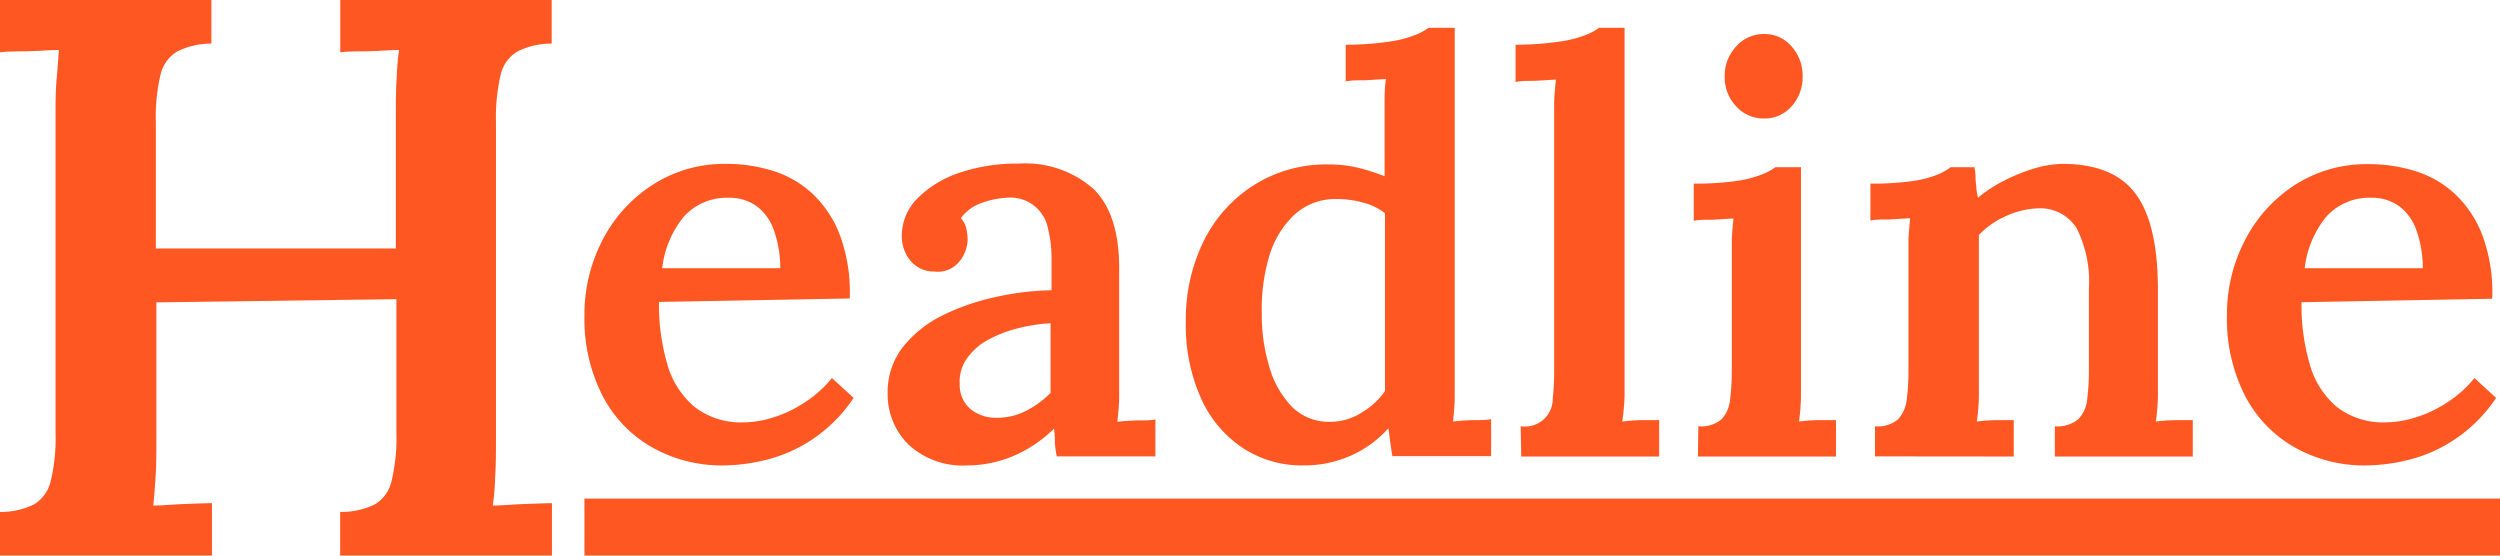 <svg xmlns="http://www.w3.org/2000/svg" viewBox="0 0 180 40"><defs><style>.cls-1{fill:#ff5722;}</style></defs><g id="Layer_2" data-name="Layer 2"><g id="Layer_1-2" data-name="Layer 1"><g id="logo-orange"><rect class="cls-1" x="42.08" y="35.9" width="137.92" height="4.1"/><path class="cls-1" d="M0,40V36.86a5.39,5.39,0,0,0,2.46-.55,2.66,2.66,0,0,0,1.2-1.71A13.1,13.1,0,0,0,4,31.2V8.4c0-1,0-1.87.08-2.74S4.2,4.1,4.24,3.6c-.65,0-1.4.07-2.24.09s-1.5,0-2,.08V0H15.22V3.14a5.45,5.45,0,0,0-2.43.55,2.62,2.62,0,0,0-1.23,1.68,13.12,13.12,0,0,0-.34,3.43v9.09H28.5V8.4c0-1,0-1.87.06-2.74a19.67,19.67,0,0,1,.17-2.06c-.65,0-1.39.07-2.23.09s-1.51,0-2,.08V0H39.72V3.14a5.45,5.45,0,0,0-2.43.55,2.6,2.6,0,0,0-1.24,1.68,13.57,13.57,0,0,0-.34,3.43V31.49c0,1,0,2-.06,2.85a17.07,17.07,0,0,1-.17,2.06c.65,0,1.4-.08,2.26-.11s1.52-.06,2-.06V40H24.49V36.86A5.47,5.47,0,0,0,27,36.31a2.66,2.66,0,0,0,1.2-1.71,13.17,13.17,0,0,0,.34-3.4V21.54l-17.28.23v9.72c0,1,0,2-.06,2.85s-.1,1.57-.17,2.06c.65,0,1.39-.08,2.23-.11s1.51-.06,2-.06V40Z"/><path class="cls-1" d="M52.14,33.51a10.21,10.21,0,0,1-5.24-1.33,9.05,9.05,0,0,1-3.55-3.75,12.18,12.18,0,0,1-1.27-5.74,11.55,11.55,0,0,1,1.27-5.34,10.34,10.34,0,0,1,3.57-4A9.53,9.53,0,0,1,52.3,11.8a11.1,11.1,0,0,1,3.31.49,7.45,7.45,0,0,1,2.86,1.63,8,8,0,0,1,2,3,11.77,11.77,0,0,1,.71,4.57l-13.73.25a15.11,15.11,0,0,0,.59,4.46A6.19,6.19,0,0,0,50,29.29a5.44,5.44,0,0,0,3.56,1.12,7.2,7.2,0,0,0,2.1-.35A8.87,8.87,0,0,0,57.9,29a8.26,8.26,0,0,0,2-1.78l1.56,1.43a10.75,10.75,0,0,1-3,3,10.43,10.43,0,0,1-3.27,1.45A13.1,13.1,0,0,1,52.14,33.51Zm-4.46-14.2h8.5a8.1,8.1,0,0,0-.47-2.76,3.6,3.6,0,0,0-1.24-1.71,3.32,3.32,0,0,0-2-.6,4.16,4.16,0,0,0-3.21,1.33A7.08,7.08,0,0,0,47.68,19.31Z"/><path class="cls-1" d="M76.09,32.86a7,7,0,0,1-.14-1c0-.29,0-.62-.06-1a9.41,9.41,0,0,1-3,2,8.49,8.49,0,0,1-3.25.65A5.74,5.74,0,0,1,65.4,32a5.09,5.09,0,0,1-1.49-3.71A5.25,5.25,0,0,1,65,25a8.3,8.3,0,0,1,2.78-2.25,16.23,16.23,0,0,1,3.8-1.34,19.68,19.68,0,0,1,4.13-.51V18.61a8.8,8.8,0,0,0-.26-2.18,2.75,2.75,0,0,0-3-2.19,6.07,6.07,0,0,0-1.82.39,3.06,3.06,0,0,0-1.45,1.08,1.71,1.71,0,0,1,.41.8,4.57,4.57,0,0,1,.08.76,2.65,2.65,0,0,1-.57,1.53,2,2,0,0,1-1.84.75,2.18,2.18,0,0,1-1.7-.77A2.75,2.75,0,0,1,64.93,17a3.81,3.81,0,0,1,1.12-2.71,7.68,7.68,0,0,1,3-1.84,12.87,12.87,0,0,1,4.29-.67,7.42,7.42,0,0,1,5.4,1.83c1.25,1.23,1.87,3.19,1.84,5.88V22.1c0,.78,0,1.55,0,2.33s0,1.64,0,2.59c0,.41,0,.92,0,1.53s-.07,1.22-.13,1.82a14.72,14.72,0,0,1,1.5-.1c.5,0,.92,0,1.24-.07v2.66Zm-.45-9.59a13,13,0,0,0-2.41.38,9.28,9.28,0,0,0-2.13.84,4.47,4.47,0,0,0-1.49,1.33,2.85,2.85,0,0,0-.51,1.81,2.28,2.28,0,0,0,.82,1.86,2.9,2.9,0,0,0,1.8.59,4.59,4.59,0,0,0,2.14-.49,6.89,6.89,0,0,0,1.78-1.3v-5Z"/><path class="cls-1" d="M93.83,33.51a7.72,7.72,0,0,1-4.37-1.27,8.42,8.42,0,0,1-3-3.59,12.86,12.86,0,0,1-1.08-5.47,12.78,12.78,0,0,1,1.31-5.87,10,10,0,0,1,3.62-4,9.7,9.7,0,0,1,5.33-1.47,8.91,8.91,0,0,1,2.23.26,15,15,0,0,1,1.82.59V9c0-.41,0-.91,0-1.51s0-1.2.1-1.8l-1.49.09c-.56,0-1,0-1.41.08V3.22A21.1,21.1,0,0,0,100,3a8,8,0,0,0,1.86-.47,3.94,3.94,0,0,0,1-.53h1.88V27c0,.41,0,.92,0,1.53s-.06,1.22-.12,1.82a13.38,13.38,0,0,1,1.45-.1c.51,0,.94,0,1.29-.07v2.66h-7.11c-.06-.33-.1-.66-.15-1s-.08-.66-.14-1a8,8,0,0,1-2.78,2A8.3,8.3,0,0,1,93.83,33.51Zm1.92-3.14A4.19,4.19,0,0,0,98,29.73a5.42,5.42,0,0,0,1.72-1.57c0-.38,0-.77,0-1.16V25.8l0-10.45a4.37,4.37,0,0,0-1.56-.76,7.23,7.23,0,0,0-1.92-.26,4.38,4.38,0,0,0-3.12,1.2,6.78,6.78,0,0,0-1.76,3,13.35,13.35,0,0,0-.51,4.08,12.71,12.71,0,0,0,.53,3.76A6.82,6.82,0,0,0,93,29.27,3.77,3.77,0,0,0,95.75,30.37Z"/><path class="cls-1" d="M109.49,30.69a2,2,0,0,0,2.31-2,19.21,19.21,0,0,0,.1-2.12V9c0-.46,0-1,0-1.53s.07-1.14.12-1.74l-1.51.09c-.54,0-1,0-1.39.08V3.22A21.75,21.75,0,0,0,112.25,3a8.09,8.09,0,0,0,1.88-.47,3.94,3.94,0,0,0,1-.53h1.84l0,25c0,.44,0,1,0,1.57a16.78,16.78,0,0,1-.17,1.78,13.37,13.37,0,0,1,1.44-.1l1.22,0v2.62h-9.93Z"/><path class="cls-1" d="M122.28,30.69a2.28,2.28,0,0,0,1.68-.51,2.45,2.45,0,0,0,.61-1.45,16.76,16.76,0,0,0,.12-2.12V19c0-.46,0-1,0-1.53s.06-1.14.12-1.74l-1.51.09c-.55,0-1,0-1.35.08V13.22a21.18,21.18,0,0,0,3-.18,8,8,0,0,0,1.88-.47,3.94,3.94,0,0,0,1-.53h1.84V27c0,.44,0,1,0,1.57a14.58,14.58,0,0,1-.14,1.78,12,12,0,0,1,1.41-.1l1.25,0v2.62h-9.94ZM127,8.53a2.62,2.62,0,0,1-2-.88,3,3,0,0,1-.82-2.14A3.05,3.05,0,0,1,125,3.35a2.62,2.62,0,0,1,2-.9,2.55,2.55,0,0,1,2,.9,3.15,3.15,0,0,1,.79,2.16A3.14,3.14,0,0,1,129,7.65,2.55,2.55,0,0,1,127,8.53Z"/><path class="cls-1" d="M135,32.86V30.69a2.24,2.24,0,0,0,1.67-.51,2.52,2.52,0,0,0,.62-1.45,16.76,16.76,0,0,0,.12-2.12V18.94c0-.49,0-1,0-1.55s.07-1.1.12-1.68l-1.49.09c-.56,0-1,0-1.37.08V13.22a20.84,20.84,0,0,0,3-.18,7.69,7.69,0,0,0,1.84-.47,4.39,4.39,0,0,0,.94-.53h1.71a3.82,3.82,0,0,1,.08.74,4.15,4.15,0,0,0,.05.59q0,.3.12.87a9.9,9.9,0,0,1,1.9-1.24,12.69,12.69,0,0,1,2.19-.88,7.42,7.42,0,0,1,2-.32q3.67,0,5.27,2.16t1.6,6.9V27c0,.44,0,1,0,1.57a14.56,14.56,0,0,1-.15,1.78,13.37,13.37,0,0,1,1.43-.1l1.23,0v2.62h-9.93V30.69a2.32,2.32,0,0,0,1.69-.51,2.41,2.41,0,0,0,.64-1.45,16.76,16.76,0,0,0,.12-2.12l0-5.79a8.59,8.59,0,0,0-.88-4.39A3.11,3.11,0,0,0,146.73,15a6.09,6.09,0,0,0-2.33.57,6,6,0,0,0-1.92,1.35c0,.32,0,.67,0,1V19l0,8c0,.44,0,1,0,1.57a14.56,14.56,0,0,1-.15,1.78,12.31,12.31,0,0,1,1.41-.1l1.25,0v2.62Z"/><path class="cls-1" d="M170.4,33.51a10.21,10.21,0,0,1-5.24-1.33,9.05,9.05,0,0,1-3.55-3.75,12.18,12.18,0,0,1-1.27-5.74,11.55,11.55,0,0,1,1.27-5.34,10.34,10.34,0,0,1,3.57-4,9.53,9.53,0,0,1,5.38-1.53,11.1,11.1,0,0,1,3.31.49,7.45,7.45,0,0,1,2.86,1.63,8,8,0,0,1,2,3,11.77,11.77,0,0,1,.71,4.57l-13.73.25a15.11,15.11,0,0,0,.59,4.46,6.19,6.19,0,0,0,1.94,3.07,5.44,5.44,0,0,0,3.56,1.12,7.2,7.2,0,0,0,2.1-.35A8.71,8.71,0,0,0,176.16,29a8.26,8.26,0,0,0,2-1.78l1.56,1.43a10.75,10.75,0,0,1-3,3,10.43,10.43,0,0,1-3.27,1.45A13.1,13.1,0,0,1,170.4,33.51Zm-4.46-14.2h8.5a8.1,8.1,0,0,0-.47-2.76,3.6,3.6,0,0,0-1.24-1.71,3.32,3.32,0,0,0-2-.6,4.16,4.16,0,0,0-3.21,1.33A7.08,7.08,0,0,0,165.94,19.31Z"/></g></g></g></svg>